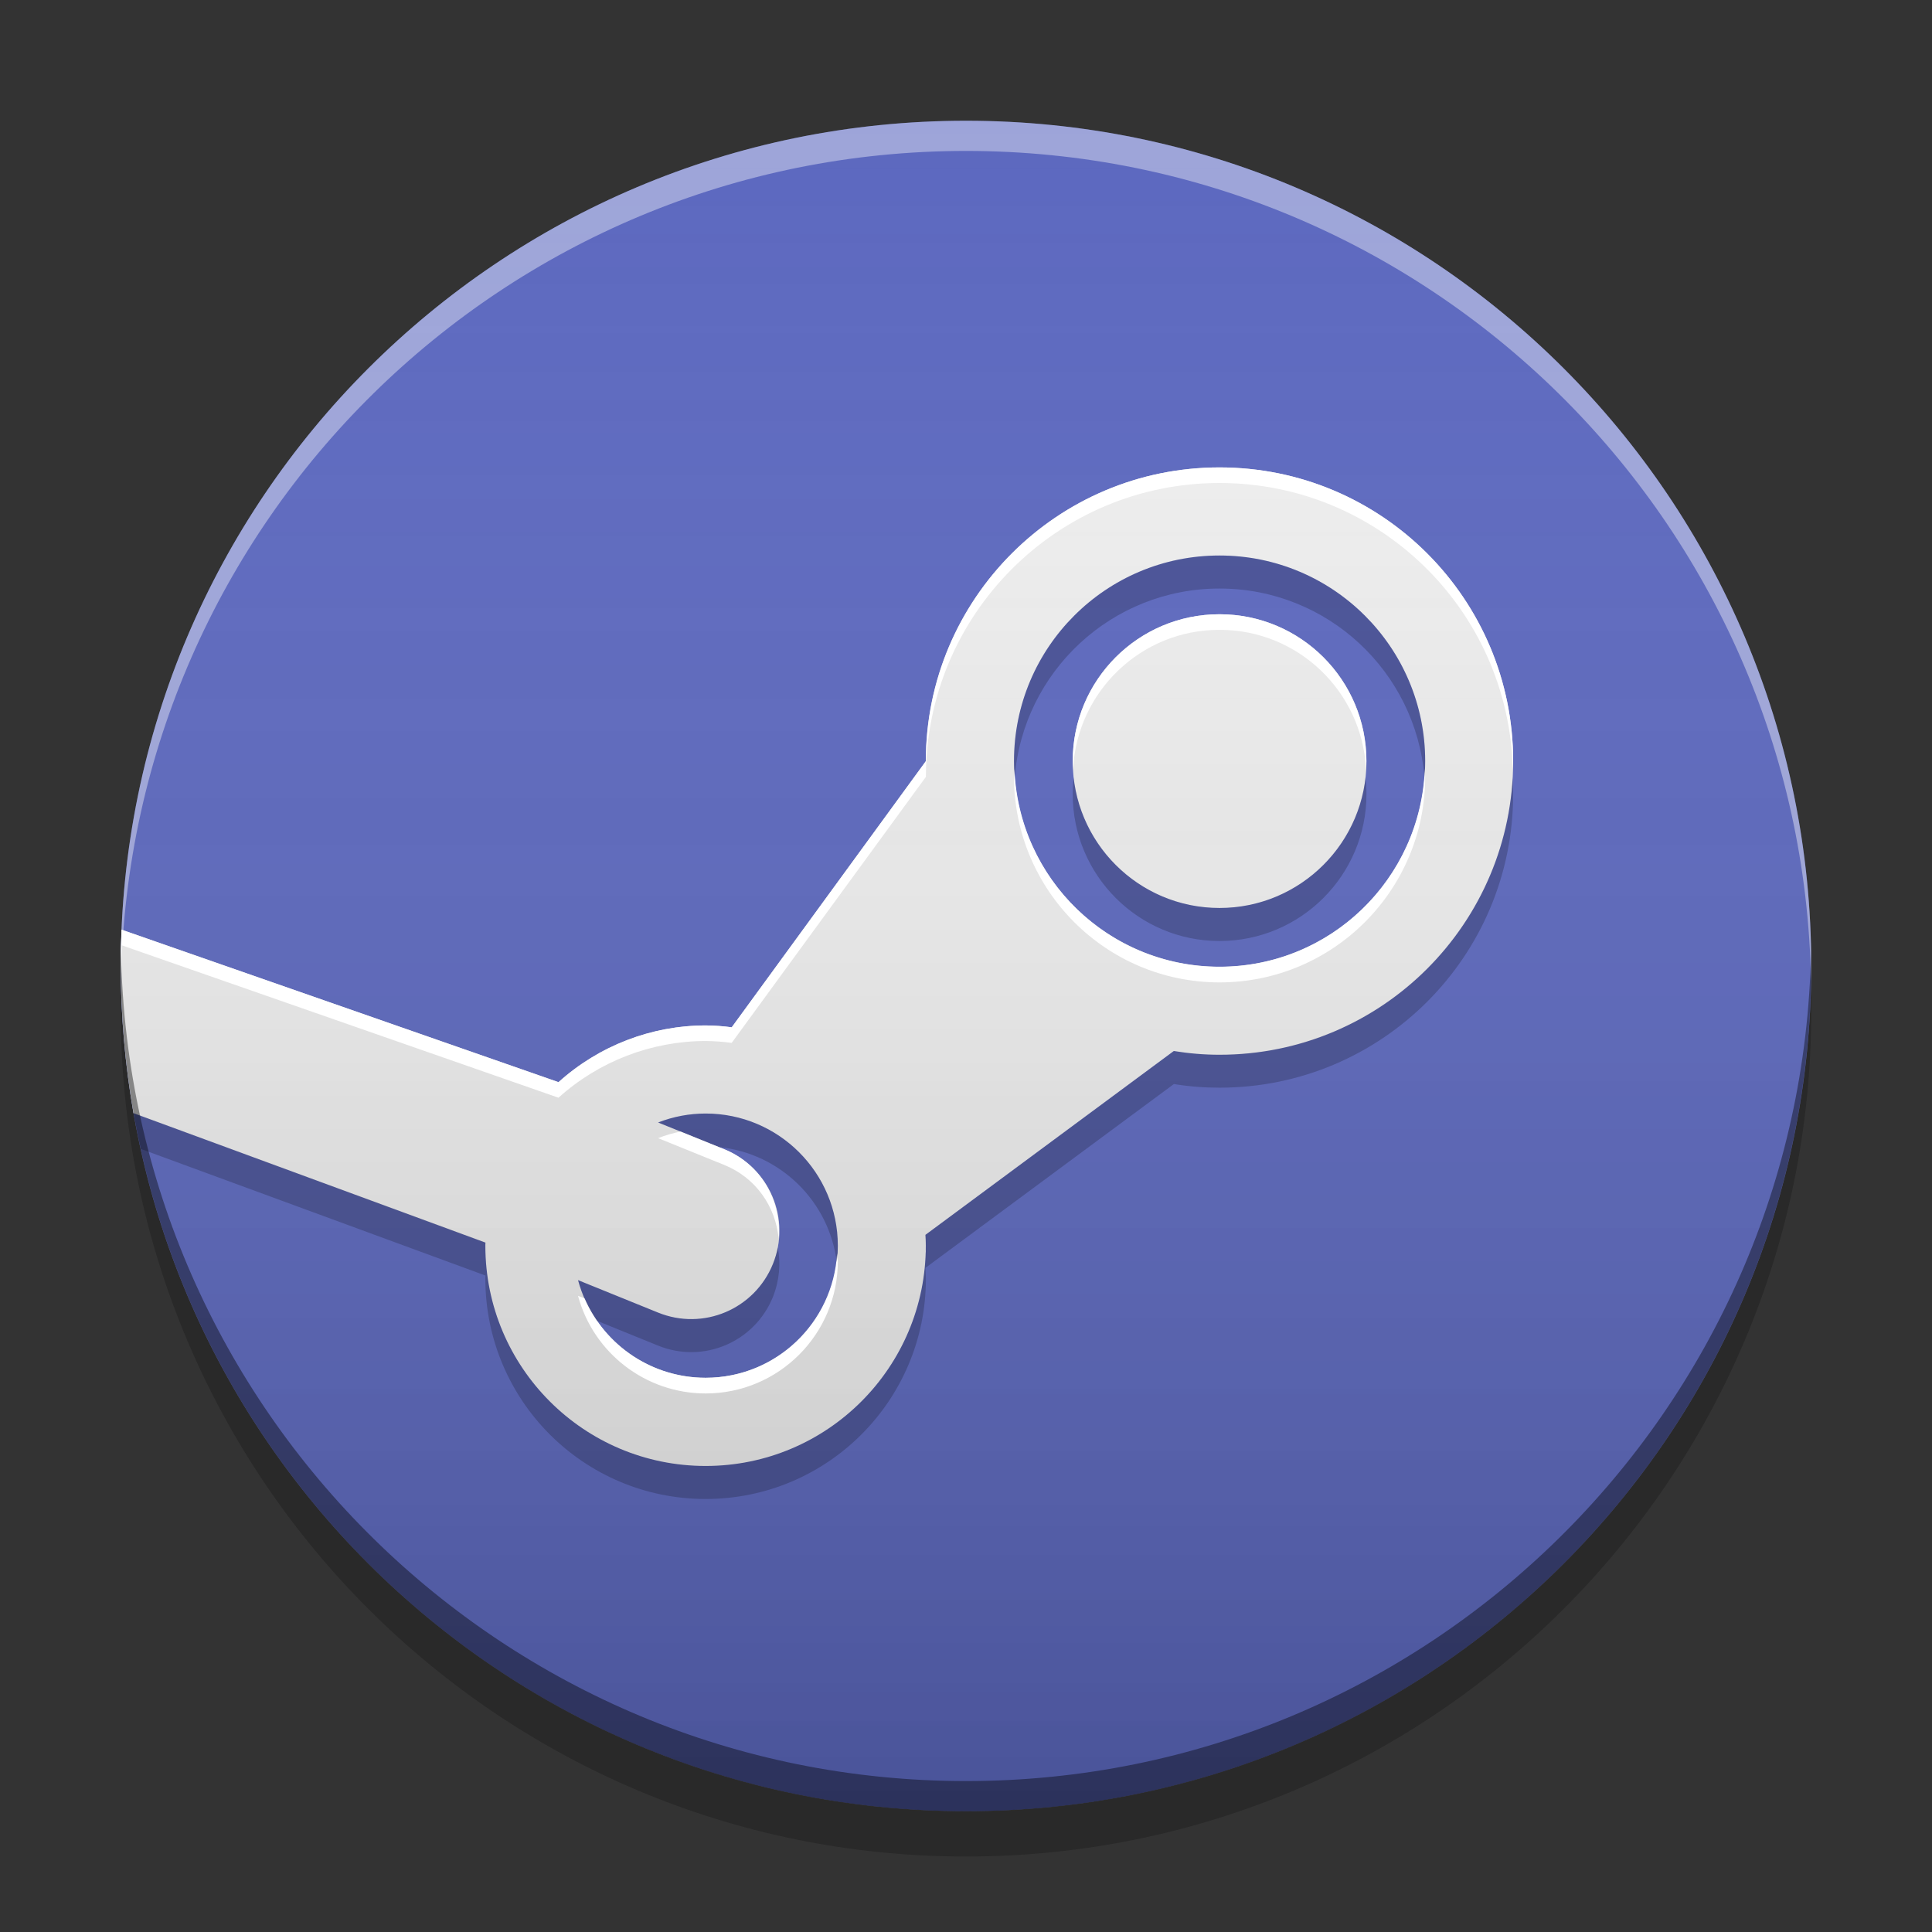 
<svg xmlns="http://www.w3.org/2000/svg" xmlns:xlink="http://www.w3.org/1999/xlink" width="64" height="64" viewBox="0 0 64 64" version="1.1">
<rect x="0" y="0" width="64" height="64" fill="#333333" stroke="none"/>
<defs>
<linearGradient id="linear0" gradientUnits="userSpaceOnUse" x1="8.467" y1="-199.125" x2="8.467" y2="-213.942" gradientTransform="matrix(3.78,0,0,3.78,0,812.598)">
<stop offset="0" style="stop-color:rgb(0%,0%,0%);stop-opacity:0.2;"/>
<stop offset="1" style="stop-color:rgb(100%,100%,100%);stop-opacity:0;"/>
</linearGradient>
<linearGradient id="linear1" gradientUnits="userSpaceOnUse" x1="8.467" y1="-199.125" x2="8.467" y2="-213.942" gradientTransform="matrix(3.78,0,0,3.78,0,812.598)">
<stop offset="0" style="stop-color:rgb(0%,0%,0%);stop-opacity:0.2;"/>
<stop offset="1" style="stop-color:rgb(100%,100%,100%);stop-opacity:0;"/>
</linearGradient>
</defs>
<g id="surface1">
<path style=" stroke:none;fill-rule:nonzero;fill:rgb(0%,0%,0%);fill-opacity:0.2;" d="M 4.012 32.754 C 4.004 33 4 33.25 4 33.5 C 4 48.961 16.539 61.5 32 61.5 C 47.461 61.5 60 48.961 60 33.5 C 60 33.25 59.996 33 59.988 32.754 C 59.594 47.871 47.215 60.008 32 60.008 C 16.785 60.008 4.406 47.871 4.012 32.754 Z M 4.012 32.754 "/>
<path style=" stroke:none;fill-rule:nonzero;fill:rgb(36.078%,40.784%,74.902%);fill-opacity:1;" d="M 32 4 C 47.461 4 60 16.535 60 32 C 60 47.461 47.461 59.996 32 59.996 C 16.539 59.996 4 47.461 4 32 C 4 16.535 16.539 4 32 4 Z M 32 4 "/>
<path style=" stroke:none;fill-rule:nonzero;fill:url(#linear0);" d="M 32 4 C 47.461 4 60 16.535 60 32 C 60 47.461 47.461 59.996 32 59.996 C 16.539 59.996 4 47.461 4 32 C 4 16.535 16.539 4 32 4 Z M 32 4 "/>
<path style=" stroke:none;fill-rule:nonzero;fill:rgb(93.333%,93.333%,93.333%);fill-opacity:1;" d="M 40.398 15.484 C 35.023 15.484 30.668 19.84 30.668 25.211 L 30.668 25.215 L 24.242 34.031 C 23.953 33.992 23.664 33.973 23.375 33.969 C 21.578 33.973 19.84 34.641 18.504 35.848 L 4.027 30.797 C 4.012 31.195 4 31.598 4 32 C 4 33.664 4.148 35.293 4.422 36.875 L 16.082 41.164 C 16.078 41.195 16.078 41.23 16.078 41.266 C 16.078 45.297 19.344 48.562 23.375 48.562 C 27.406 48.562 30.668 45.297 30.668 41.266 C 30.668 41.145 30.664 41.023 30.656 40.906 L 38.883 34.816 C 39.387 34.898 39.891 34.941 40.398 34.941 C 45.773 34.941 50.125 30.586 50.125 25.211 C 50.125 19.84 45.773 15.484 40.398 15.484 Z M 40.398 18.402 C 44.16 18.402 47.211 21.449 47.211 25.211 C 47.211 28.973 44.16 32.023 40.398 32.023 C 36.637 32.023 33.59 28.973 33.59 25.211 C 33.59 21.449 36.637 18.402 40.398 18.402 Z M 40.398 20.348 C 37.711 20.348 35.535 22.523 35.535 25.211 C 35.535 27.898 37.711 30.078 40.398 30.078 C 43.086 30.078 45.266 27.898 45.266 25.211 C 45.266 22.523 43.086 20.348 40.398 20.348 Z M 23.375 36.887 C 25.793 36.887 27.754 38.848 27.754 41.266 C 27.754 43.684 25.793 45.641 23.375 45.641 C 21.395 45.641 19.664 44.316 19.148 42.406 L 21.797 43.48 C 23.297 44.09 24.992 43.371 25.602 41.875 C 26.211 40.375 25.492 38.68 23.992 38.07 L 21.801 37.184 C 22.301 36.988 22.836 36.887 23.375 36.887 Z M 23.375 36.887 "/>
<path style=" stroke:none;fill-rule:nonzero;fill:url(#linear1);" d="M 40.398 15.484 C 35.023 15.484 30.668 19.84 30.668 25.211 L 30.668 25.215 L 24.242 34.031 C 23.953 33.992 23.664 33.973 23.375 33.969 C 21.578 33.973 19.84 34.641 18.504 35.848 L 4.027 30.797 C 4.012 31.195 4 31.598 4 32 C 4 33.664 4.148 35.293 4.422 36.875 L 16.082 41.164 C 16.078 41.195 16.078 41.23 16.078 41.266 C 16.078 45.297 19.344 48.562 23.375 48.562 C 27.406 48.562 30.668 45.297 30.668 41.266 C 30.668 41.145 30.664 41.023 30.656 40.906 L 38.883 34.816 C 39.387 34.898 39.891 34.941 40.398 34.941 C 45.773 34.941 50.125 30.586 50.125 25.211 C 50.125 19.84 45.773 15.484 40.398 15.484 Z M 40.398 18.402 C 44.16 18.402 47.211 21.449 47.211 25.211 C 47.211 28.973 44.16 32.023 40.398 32.023 C 36.637 32.023 33.59 28.973 33.59 25.211 C 33.59 21.449 36.637 18.402 40.398 18.402 Z M 40.398 20.348 C 37.711 20.348 35.535 22.523 35.535 25.211 C 35.535 27.898 37.711 30.078 40.398 30.078 C 43.086 30.078 45.266 27.898 45.266 25.211 C 45.266 22.523 43.086 20.348 40.398 20.348 Z M 23.375 36.887 C 25.793 36.887 27.754 38.848 27.754 41.266 C 27.754 43.684 25.793 45.641 23.375 45.641 C 21.395 45.641 19.664 44.316 19.148 42.406 L 21.797 43.48 C 23.297 44.09 24.992 43.371 25.602 41.875 C 26.211 40.375 25.492 38.68 23.992 38.07 L 21.801 37.184 C 22.301 36.988 22.836 36.887 23.375 36.887 Z M 23.375 36.887 "/>
<path style=" stroke:none;fill-rule:nonzero;fill:rgb(100%,100%,100%);fill-opacity:1;" d="M 40.398 15.484 C 35.023 15.484 30.672 19.84 30.672 25.215 L 24.238 34.031 C 23.953 33.992 23.668 33.969 23.375 33.969 C 21.578 33.969 19.84 34.641 18.5 35.848 L 4.027 30.797 C 4.012 31.191 4 31.598 4 32 C 4 32.082 4.008 32.168 4.008 32.25 C 4.012 31.938 4.016 31.625 4.027 31.312 L 18.5 36.363 C 19.84 35.156 21.578 34.488 23.375 34.484 C 23.668 34.488 23.953 34.508 24.238 34.547 L 30.672 25.734 L 30.672 25.73 C 30.672 20.355 35.023 16 40.398 16 C 45.684 16 49.977 20.219 50.113 25.473 C 50.117 25.383 50.125 25.301 50.125 25.215 C 50.125 19.84 45.773 15.484 40.398 15.484 Z M 40.398 20.348 C 37.711 20.348 35.535 22.527 35.535 25.215 C 35.535 25.301 35.543 25.383 35.547 25.469 C 35.684 22.906 37.797 20.863 40.398 20.863 C 43 20.863 45.117 22.906 45.25 25.469 C 45.258 25.383 45.262 25.301 45.262 25.215 C 45.262 22.527 43.086 20.348 40.398 20.348 Z M 33.605 25.469 C 33.602 25.559 33.59 25.641 33.59 25.73 C 33.59 29.488 36.637 32.543 40.398 32.543 C 44.16 32.543 47.211 29.488 47.211 25.73 C 47.211 25.641 47.199 25.559 47.199 25.469 C 47.059 29.113 44.074 32.027 40.398 32.027 C 36.723 32.027 33.742 29.113 33.605 25.469 Z M 22.547 37.484 C 22.293 37.535 22.043 37.605 21.801 37.703 L 23.992 38.59 C 25.043 39.016 25.695 39.973 25.793 41.027 C 25.898 39.781 25.211 38.566 23.992 38.07 Z M 30.66 41.418 L 30.656 41.426 C 30.656 41.449 30.656 41.48 30.66 41.508 C 30.66 41.477 30.66 41.449 30.66 41.418 Z M 27.73 41.523 C 27.594 43.82 25.703 45.641 23.375 45.641 C 21.613 45.641 20.055 44.59 19.367 43.012 L 19.148 42.926 C 19.664 44.832 21.398 46.16 23.375 46.16 C 25.793 46.16 27.754 44.199 27.754 41.781 C 27.754 41.691 27.734 41.609 27.73 41.523 Z M 27.73 41.523 "/>
<path style=" stroke:none;fill-rule:nonzero;fill:rgb(0%,0%,0%);fill-opacity:0.2;" d="M 40.398 18.402 C 36.637 18.402 33.59 21.449 33.59 25.211 C 33.59 25.395 33.598 25.578 33.613 25.758 C 33.891 22.254 36.82 19.496 40.398 19.496 C 43.977 19.496 46.906 22.254 47.188 25.758 C 47.203 25.578 47.211 25.395 47.211 25.211 C 47.211 21.449 44.16 18.402 40.398 18.402 Z M 35.566 25.758 C 35.547 25.938 35.535 26.121 35.535 26.305 C 35.535 28.992 37.711 31.172 40.398 31.172 C 43.086 31.172 45.266 28.992 45.266 26.305 C 45.266 26.121 45.254 25.938 45.234 25.758 C 44.961 28.188 42.898 30.078 40.398 30.078 C 37.898 30.078 35.836 28.188 35.566 25.758 Z M 50.109 25.758 C 49.824 30.875 45.59 34.938 40.398 34.938 C 39.891 34.938 39.387 34.898 38.887 34.816 L 30.656 40.906 C 30.66 41.023 30.672 41.145 30.672 41.266 C 30.672 45.297 27.406 48.562 23.375 48.562 C 19.344 48.562 16.078 45.297 16.078 41.266 C 16.078 41.23 16.078 41.195 16.082 41.16 L 4.426 36.875 C 4.496 37.273 4.574 37.664 4.664 38.059 L 16.082 42.254 C 16.078 42.289 16.078 42.324 16.078 42.359 C 16.078 46.391 19.344 49.656 23.375 49.656 C 27.406 49.656 30.672 46.391 30.672 42.359 C 30.672 42.238 30.66 42.117 30.656 42 L 38.887 35.91 C 39.387 35.992 39.891 36.031 40.398 36.031 C 45.773 36.031 50.125 31.68 50.125 26.305 C 50.125 26.121 50.121 25.938 50.109 25.758 Z M 4.012 32.723 C 4.02 33.004 4.031 33.281 4.047 33.559 C 4.031 33.281 4.02 33.004 4.012 32.723 Z M 4.07 33.91 C 4.082 34.125 4.102 34.336 4.117 34.547 C 4.102 34.336 4.082 34.125 4.07 33.91 Z M 4.148 34.859 C 4.172 35.125 4.203 35.387 4.238 35.652 C 4.203 35.387 4.172 35.125 4.148 34.859 Z M 4.305 36.109 C 4.32 36.234 4.34 36.355 4.359 36.48 C 4.34 36.355 4.32 36.234 4.305 36.109 Z M 23.375 36.887 C 22.836 36.887 22.301 36.988 21.801 37.184 L 23.824 38 C 25.852 38.207 27.469 39.797 27.719 41.812 C 27.742 41.633 27.754 41.449 27.754 41.266 C 27.754 38.848 25.793 36.887 23.375 36.887 Z M 25.766 41.324 C 25.727 41.508 25.676 41.691 25.602 41.875 C 24.992 43.371 23.297 44.09 21.797 43.48 L 19.148 42.406 C 19.281 42.898 19.496 43.352 19.777 43.754 L 21.797 44.574 C 23.297 45.184 24.992 44.465 25.602 42.969 C 25.82 42.422 25.867 41.855 25.766 41.324 Z M 25.766 41.324 "/>
<path style=" stroke:none;fill-rule:nonzero;fill:rgb(100%,100%,100%);fill-opacity:0.4;" d="M 32 4 C 16.539 4 4 16.535 4 32 C 4 32.164 4.004 32.332 4.008 32.5 C 4.273 17.266 16.703 5 32 5 C 47.297 5 59.727 17.266 59.992 32.5 C 59.996 32.332 60 32.164 60 32 C 60 16.535 47.461 4 32 4 Z M 32 4 "/>
<path style=" stroke:none;fill-rule:nonzero;fill:rgb(0.392%,0.392%,0.392%);fill-opacity:0.4;" d="M 32 60 C 16.539 60 4.004 47.465 4.004 32 C 4.004 31.836 4.004 31.668 4.008 31.5 C 4.273 46.734 16.703 59 32 59 C 47.297 59 59.727 46.734 59.992 31.5 C 59.996 31.668 59.996 31.836 59.996 32 C 59.996 47.465 47.461 60 32 60 Z M 32 60 "/>
</g>
</svg>
